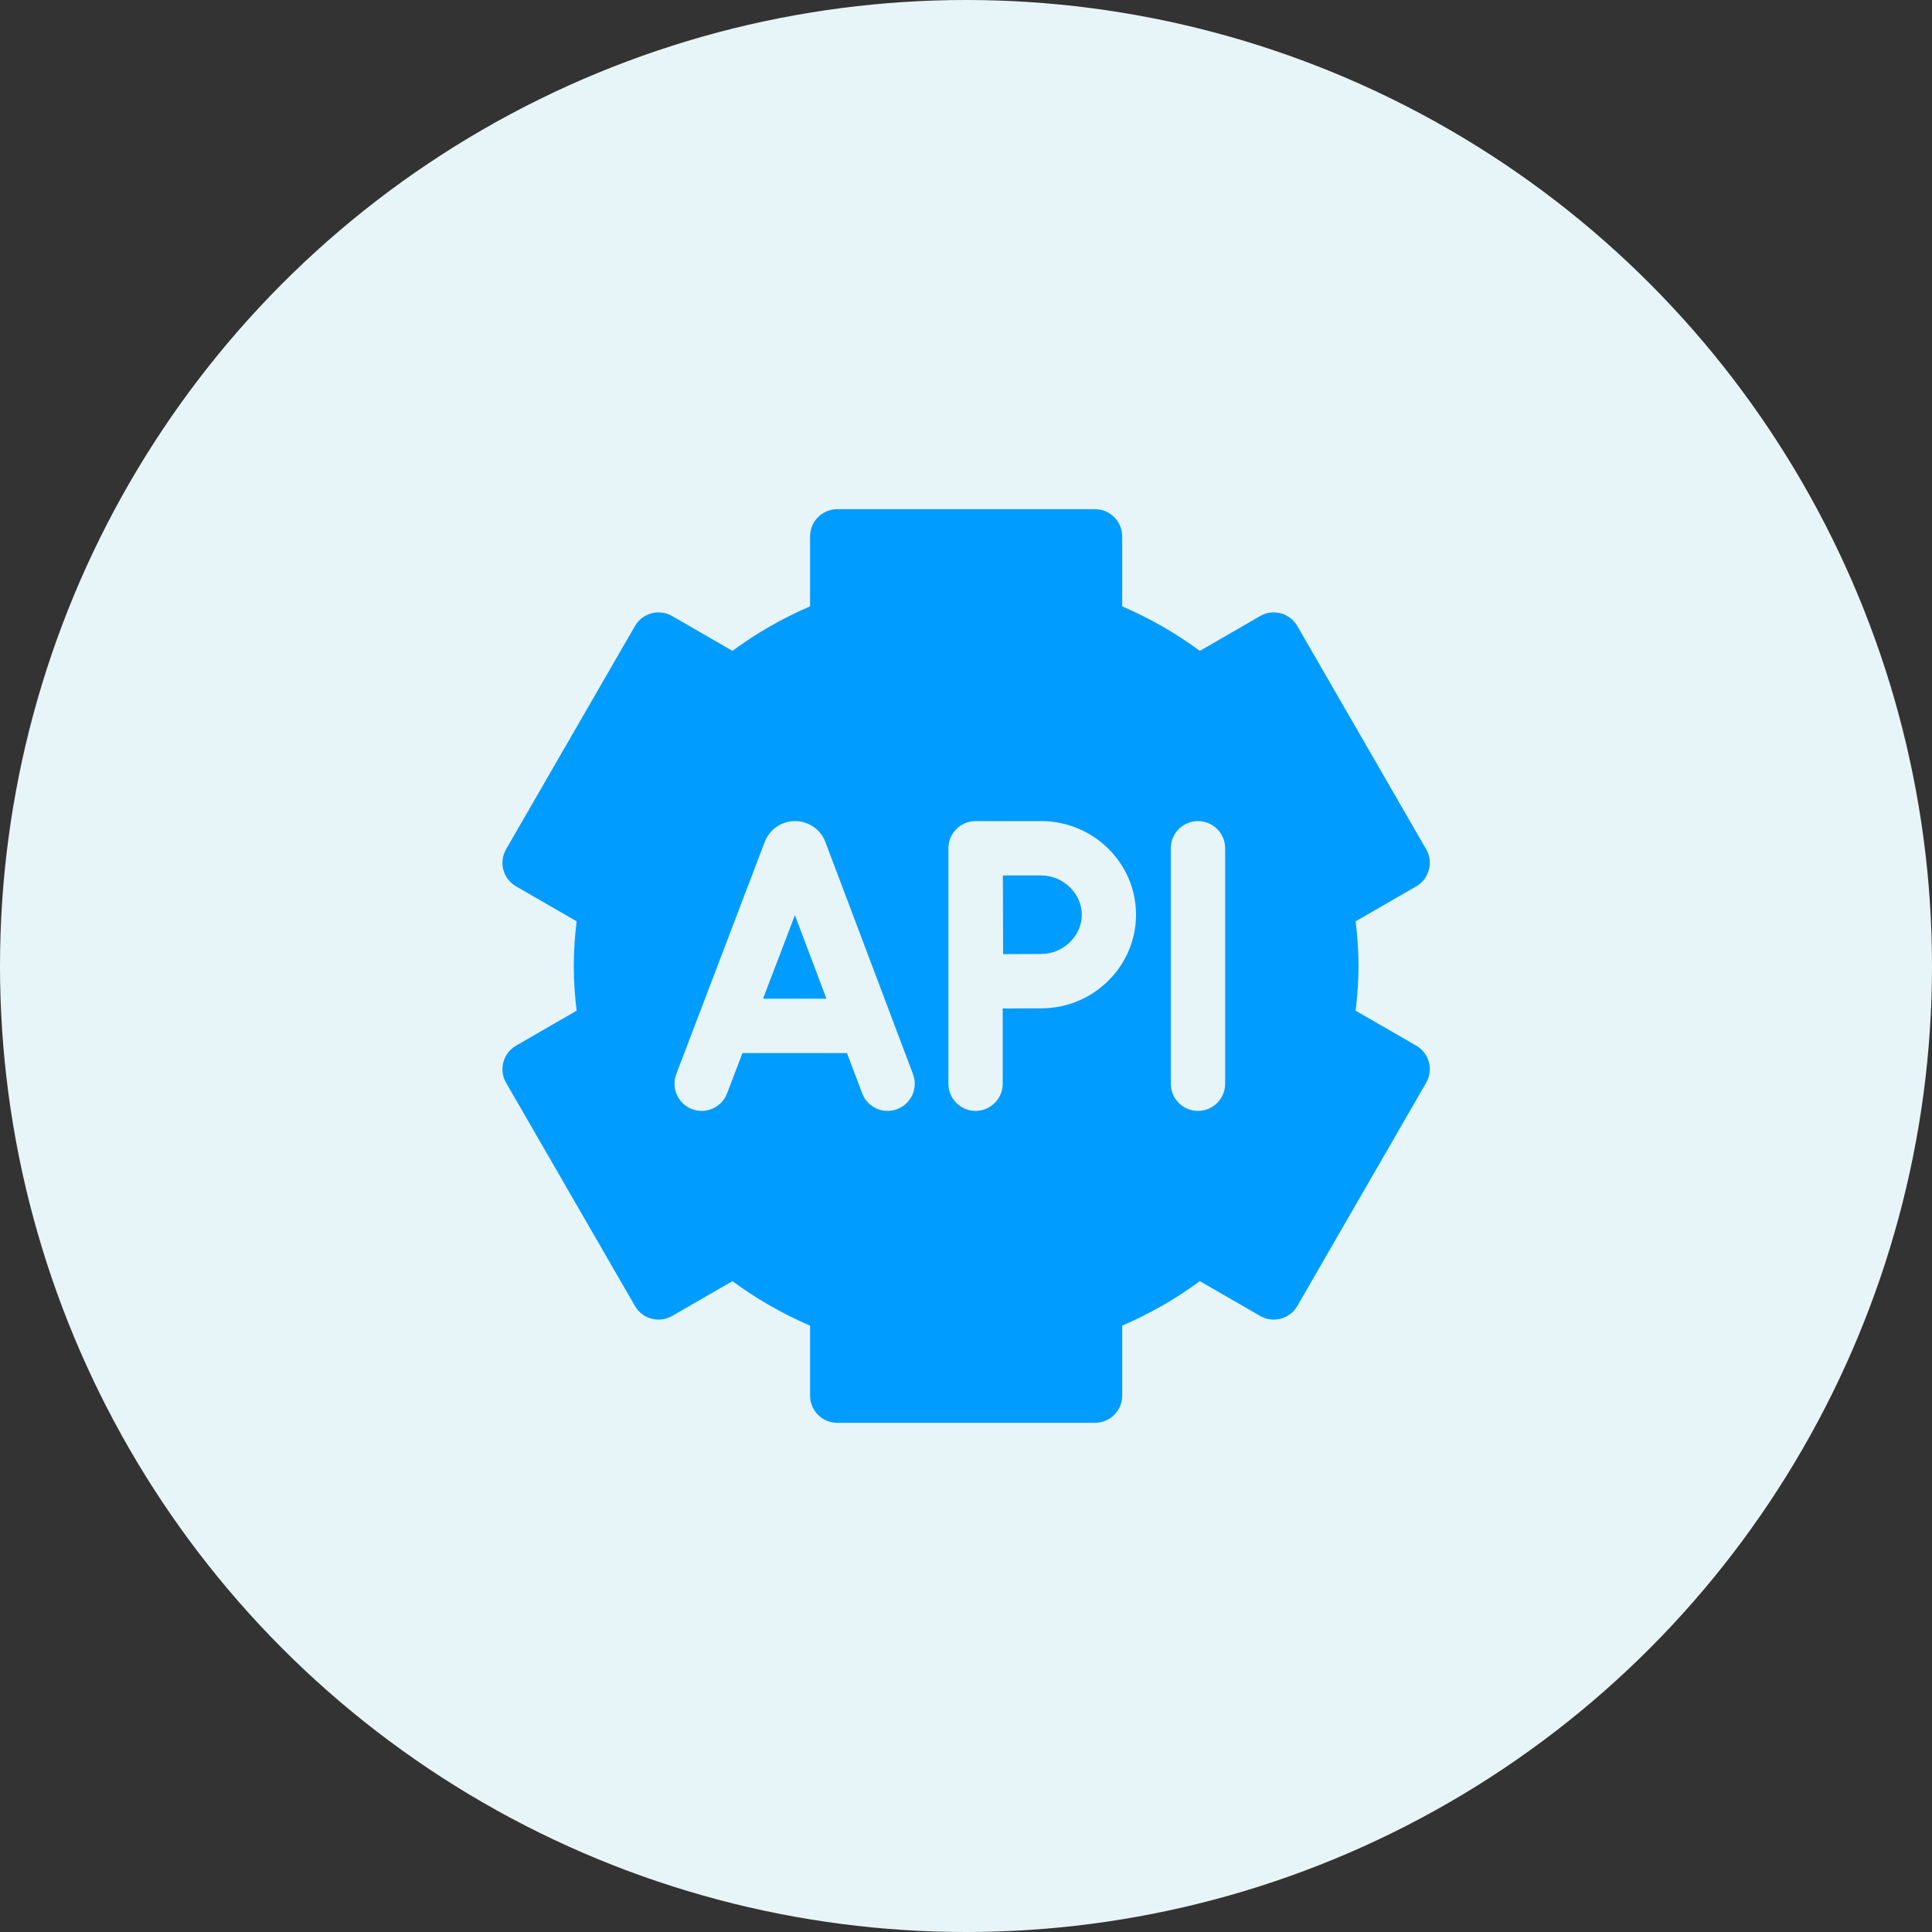 <svg width="45" height="45" viewBox="0 0 45 45" fill="none" xmlns="http://www.w3.org/2000/svg">
<rect x="0" y="0" width="45" height="45" fill="#333333" stroke="none"/>
<circle cx="22.5" cy="22.5" r="22.5" fill="#E7F4F8"/>
<g clip-path="url(#clip0_2016_64468)">
<path d="M24.252 20.391H23.359C23.36 20.735 23.363 21.893 23.365 22.224C23.684 22.222 24.047 22.22 24.252 22.22C24.764 22.22 25.197 21.801 25.197 21.305C25.197 20.81 24.764 20.391 24.252 20.391Z" fill="#009CFF"/>
<path d="M17.773 23.262H19.249L18.515 21.316L17.773 23.262Z" fill="#009CFF"/>
<path d="M32.987 24.355L31.575 23.541C31.62 23.175 31.642 22.831 31.642 22.5C31.642 22.169 31.62 21.825 31.575 21.459L32.987 20.645C33.289 20.47 33.393 20.083 33.218 19.78L30.216 14.58C30.041 14.278 29.654 14.174 29.352 14.349L27.946 15.16C27.391 14.75 26.786 14.403 26.138 14.123V12.493C26.138 12.144 25.855 11.86 25.505 11.86H19.501C19.152 11.86 18.868 12.144 18.868 12.493V14.123C18.221 14.403 17.615 14.75 17.06 15.16L15.655 14.349C15.352 14.174 14.965 14.278 14.79 14.58L11.788 19.78C11.613 20.083 11.717 20.47 12.02 20.645L13.431 21.459C13.386 21.825 13.365 22.169 13.365 22.5C13.365 22.831 13.386 23.175 13.431 23.541L12.02 24.355C11.717 24.53 11.613 24.917 11.788 25.22L14.79 30.42C14.965 30.722 15.352 30.826 15.655 30.651L17.06 29.84C17.615 30.25 18.221 30.597 18.868 30.877V32.507C18.868 32.856 19.152 33.14 19.501 33.14H25.505C25.855 33.14 26.138 32.856 26.138 32.507V30.877C26.786 30.597 27.391 30.25 27.946 29.84L29.352 30.651C29.654 30.826 30.041 30.722 30.216 30.42L33.218 25.22C33.393 24.917 33.289 24.53 32.987 24.355ZM20.897 25.834C20.824 25.862 20.748 25.875 20.674 25.875C20.418 25.875 20.177 25.719 20.082 25.466L19.728 24.528H17.293L16.935 25.467C16.811 25.794 16.445 25.958 16.119 25.834C15.792 25.709 15.628 25.344 15.752 25.017C15.752 25.017 17.815 19.6 17.817 19.596C17.934 19.31 18.209 19.125 18.517 19.125H18.518C18.826 19.125 19.101 19.309 19.218 19.594C19.221 19.6 21.266 25.019 21.266 25.019C21.389 25.346 21.224 25.711 20.897 25.834ZM24.25 23.486C24.044 23.486 23.677 23.488 23.355 23.489V25.242C23.355 25.592 23.072 25.875 22.722 25.875C22.373 25.875 22.09 25.592 22.09 25.242C22.09 25.242 22.09 19.76 22.09 19.76C22.089 19.592 22.155 19.43 22.274 19.311C22.393 19.192 22.554 19.125 22.722 19.125H24.25C25.469 19.125 26.46 20.103 26.46 21.305C26.46 22.508 25.469 23.486 24.25 23.486ZM28.536 25.242C28.536 25.592 28.253 25.875 27.903 25.875C27.554 25.875 27.27 25.592 27.27 25.242V19.758C27.27 19.408 27.554 19.125 27.903 19.125C28.253 19.125 28.536 19.408 28.536 19.758V25.242Z" fill="#009CFF"/>
</g>
<defs>
<clipPath id="clip0_2016_64468">
<rect width="21.6" height="21.6" fill="white" transform="translate(11.703 11.7)"/>
</clipPath>
</defs>
</svg>
